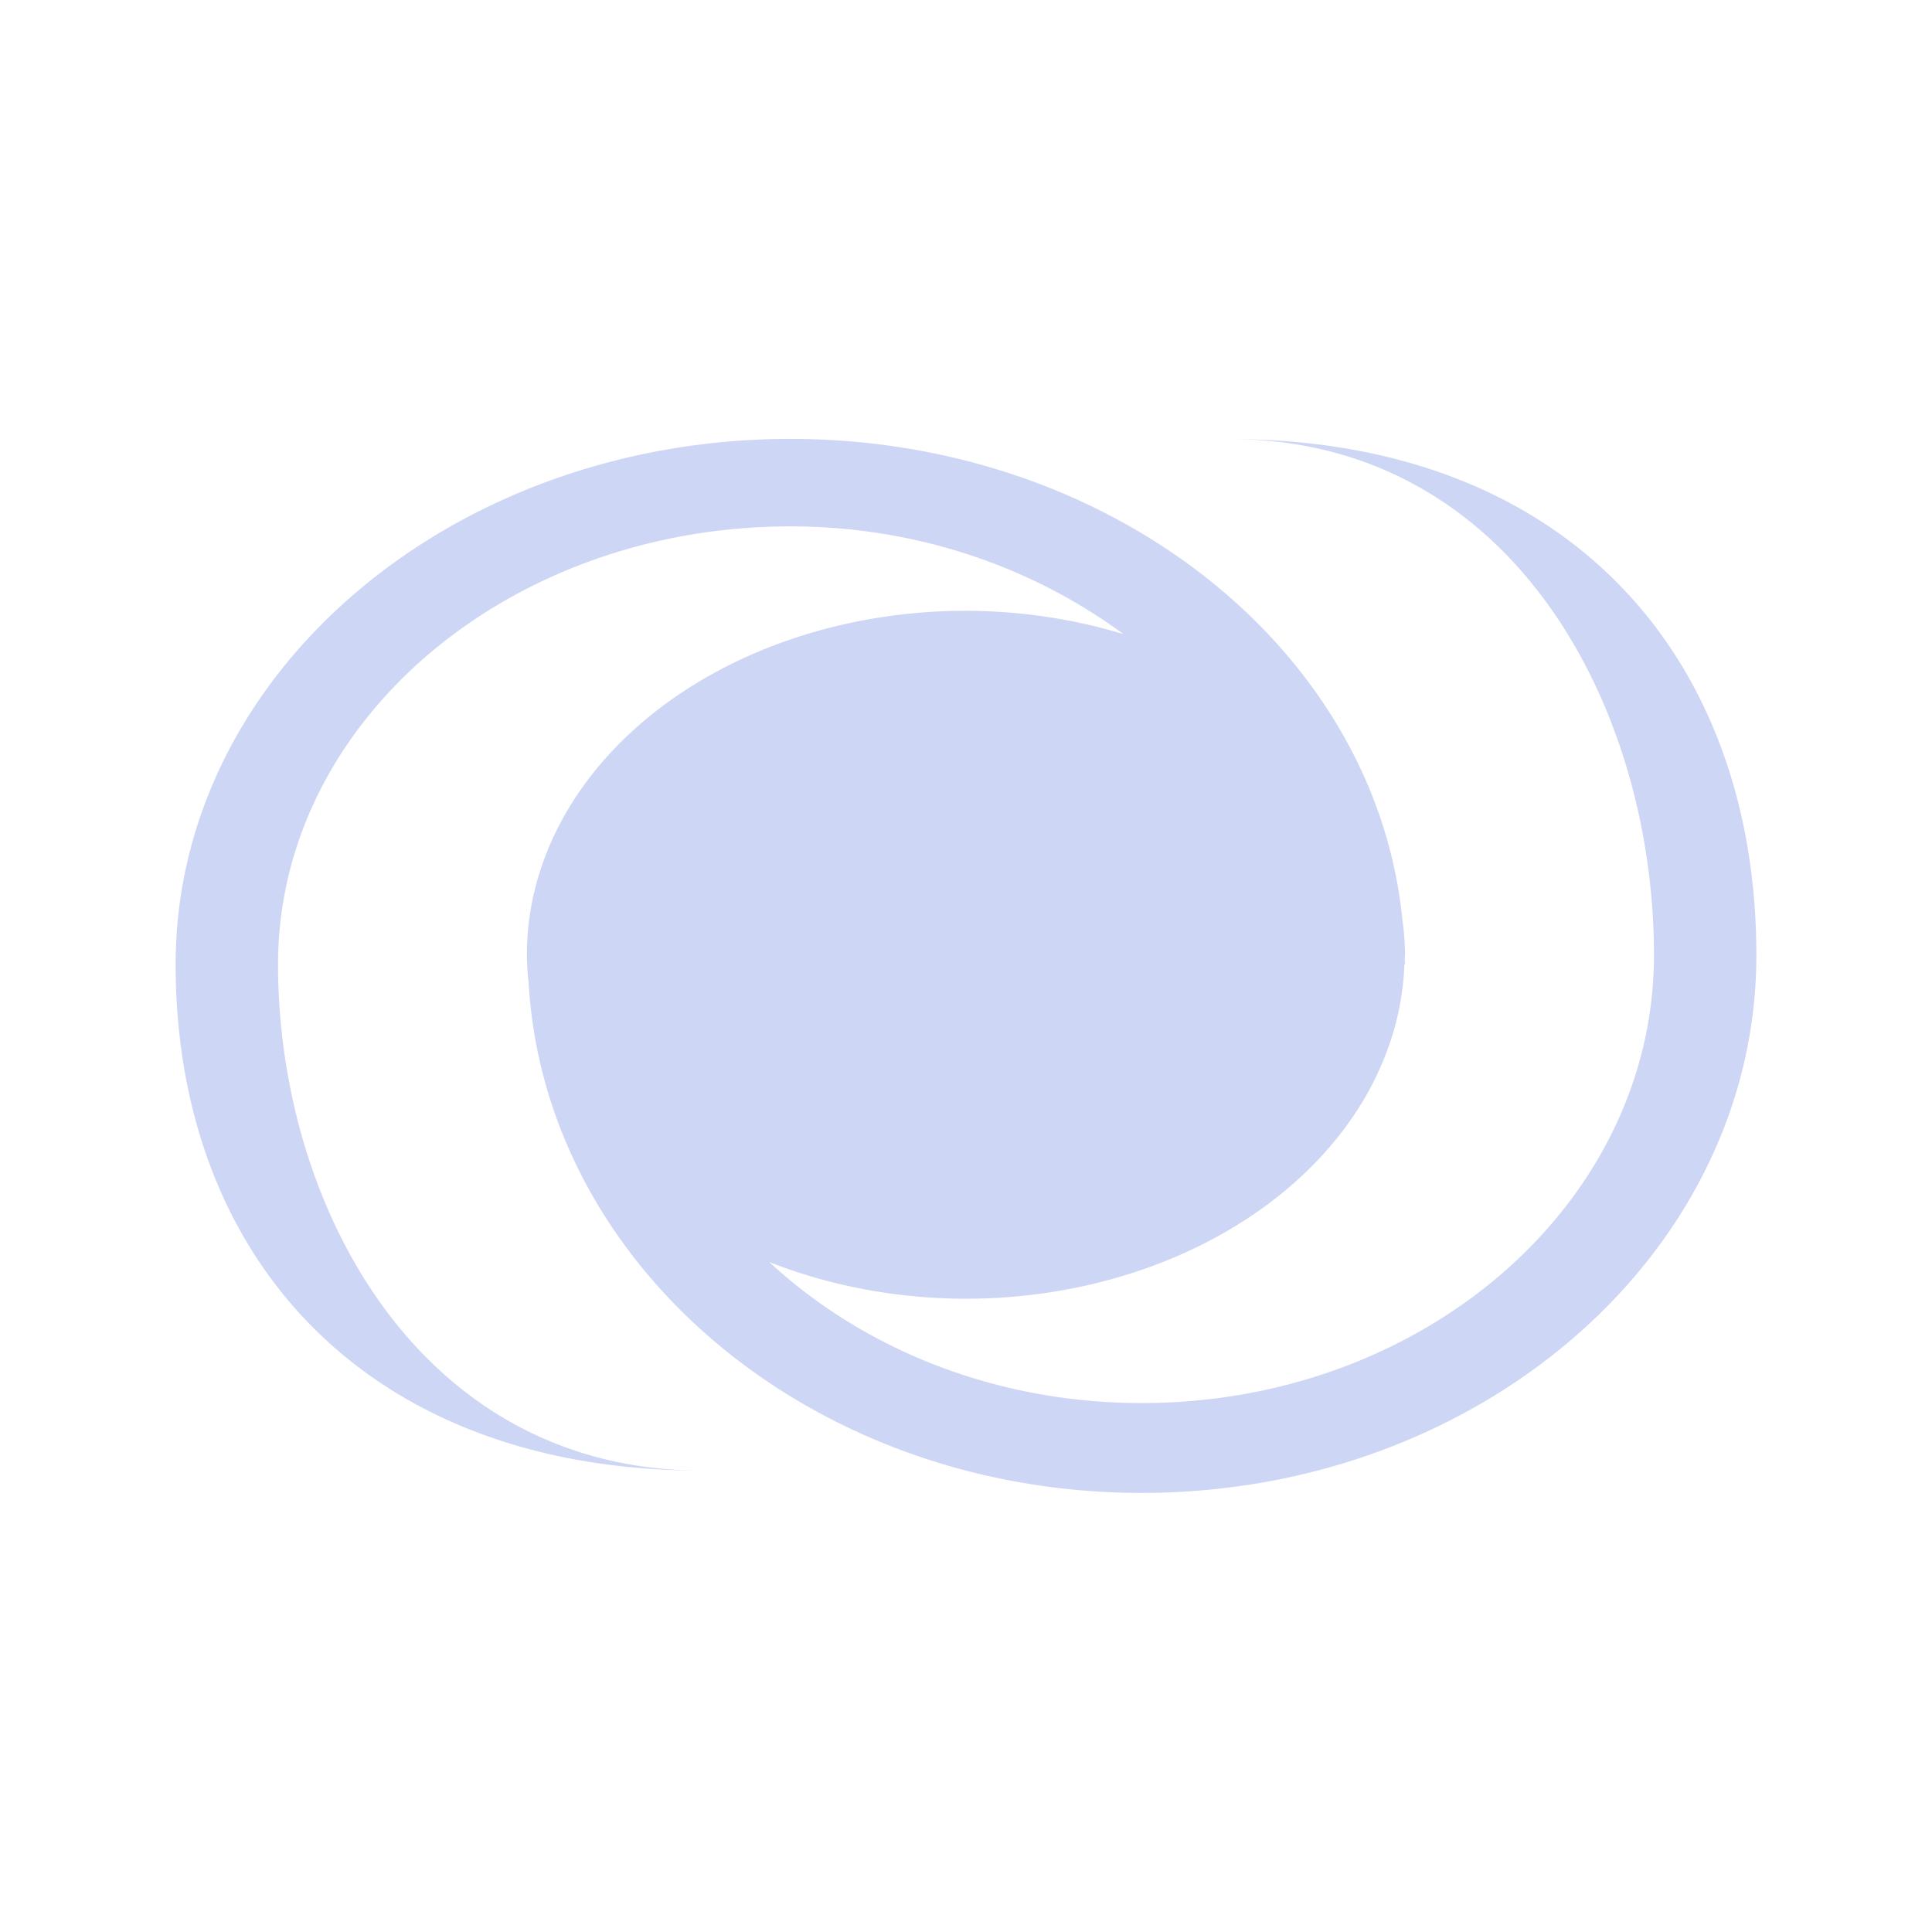 <svg xmlns="http://www.w3.org/2000/svg" viewBox="0 0 22 22">
  <defs id="defs3051">
    <style type="text/css" id="current-color-scheme">
      .ColorScheme-Text {
        color:#cdd6f4;
      }
      </style>
  </defs>
 <path 
    style="fill:currentColor;fill-opacity:1;stroke:none" 
    d="M 9 4.998 C 5.134 4.998 2 7.676 2 10.98 C 2 14.285 4.134 16.746 8 16.746 C 4.778 16.746 3.166 13.734 3.166 10.98 C 3.166 8.227 5.778 5.994 9 5.994 C 10.456 5.994 11.771 6.467 12.793 7.221 A 5 3.916 0 0 0 11 6.955 A 5 3.916 0 0 0 6 10.873 L 6 10.883 A 5 3.916 0 0 0 6.02 11.199 C 6.212 14.43 9.259 17 13 17 C 16.866 17 20 14.258 20 10.877 C 20 7.496 17.866 5 14 5 C 17.222 5 18.834 8.057 18.834 10.875 C 18.834 13.693 16.222 15.977 13 15.977 C 11.327 15.977 9.823 15.357 8.76 14.371 A 5 3.916 0 0 0 11 14.789 A 5 3.916 0 0 0 15.992 10.98 L 16 10.98 C 16 10.961 15.996 10.943 15.996 10.924 A 5 3.916 0 0 0 16 10.873 A 5 3.916 0 0 0 15.969 10.473 C 15.666 7.407 12.665 4.998 9 4.998 z "
    class="ColorScheme-Text"
    />  
</svg>
